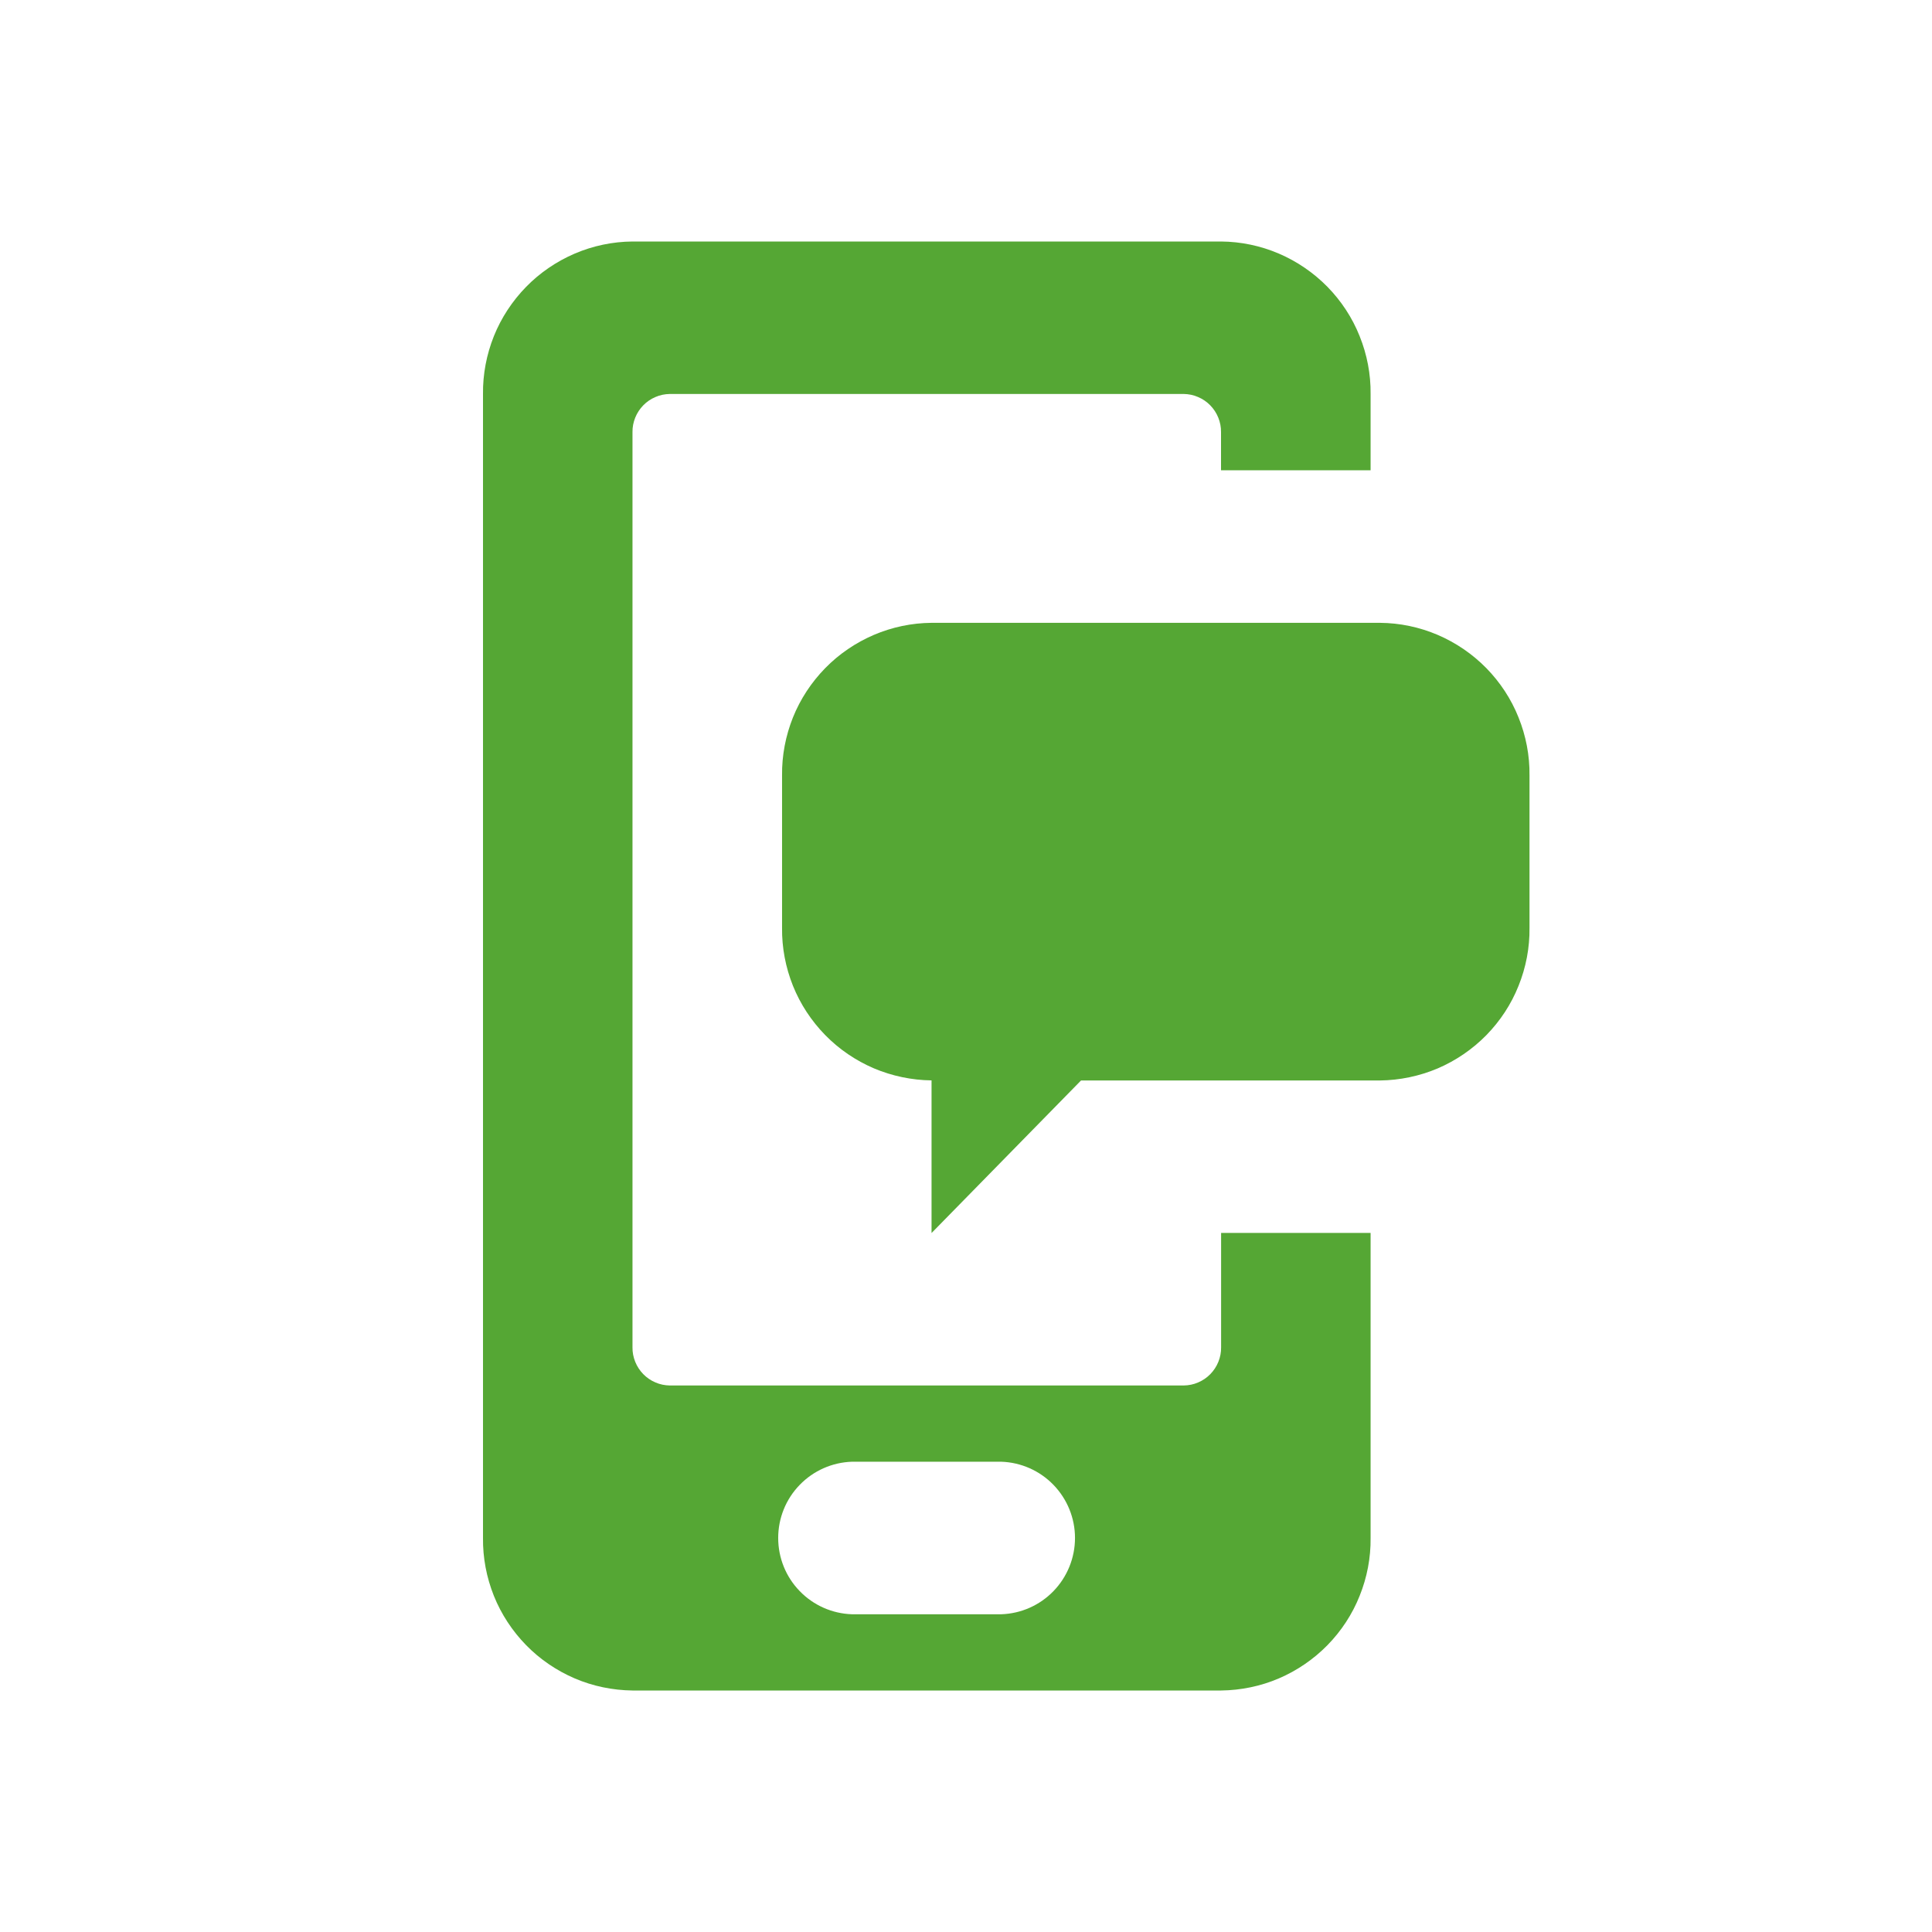 <svg width="24" height="24" viewBox="0 0 24 24" fill="none" xmlns="http://www.w3.org/2000/svg">
<path d="M17.026 5.842V4.895C17.029 4.649 16.982 4.404 16.89 4.176C16.799 3.947 16.662 3.739 16.49 3.563C16.317 3.387 16.112 3.247 15.886 3.15C15.659 3.053 15.415 3.002 15.169 3H7.857C7.611 3.002 7.367 3.053 7.14 3.15C6.914 3.247 6.708 3.387 6.536 3.563C6.364 3.739 6.227 3.947 6.135 4.176C6.044 4.404 5.997 4.649 6 4.895V19.105C5.997 19.351 6.044 19.596 6.135 19.824C6.227 20.053 6.364 20.261 6.536 20.437C6.708 20.613 6.914 20.753 7.14 20.85C7.367 20.947 7.611 20.997 7.857 21H15.169C15.415 20.997 15.659 20.947 15.886 20.85C16.112 20.753 16.317 20.613 16.49 20.437C16.662 20.261 16.799 20.053 16.89 19.824C16.982 19.596 17.029 19.351 17.026 19.105V15.316H15.169V16.737C15.17 16.799 15.158 16.86 15.135 16.917C15.112 16.974 15.078 17.026 15.035 17.07C14.992 17.114 14.941 17.149 14.884 17.173C14.827 17.198 14.767 17.21 14.705 17.211H8.321C8.259 17.21 8.199 17.198 8.142 17.173C8.085 17.149 8.034 17.114 7.991 17.07C7.948 17.026 7.914 16.974 7.891 16.917C7.868 16.86 7.856 16.799 7.857 16.737V5.368C7.856 5.306 7.868 5.245 7.891 5.188C7.914 5.131 7.948 5.079 7.991 5.035C8.034 4.991 8.085 4.956 8.142 4.932C8.199 4.907 8.259 4.895 8.321 4.894H14.704C14.766 4.895 14.826 4.907 14.883 4.932C14.94 4.956 14.991 4.991 15.034 5.035C15.077 5.079 15.111 5.131 15.134 5.188C15.157 5.245 15.169 5.306 15.168 5.368V5.842H17.026ZM10.584 18.158H12.437C12.683 18.166 12.916 18.269 13.087 18.446C13.258 18.623 13.354 18.859 13.354 19.105C13.354 19.352 13.258 19.588 13.087 19.765C12.916 19.942 12.683 20.045 12.437 20.053H10.584C10.338 20.045 10.105 19.942 9.934 19.765C9.762 19.588 9.667 19.352 9.667 19.105C9.667 18.859 9.762 18.623 9.934 18.446C10.105 18.269 10.338 18.166 10.584 18.158ZM19 9.632V11.527C19.003 11.773 18.956 12.018 18.864 12.246C18.773 12.475 18.636 12.683 18.464 12.859C18.291 13.035 18.086 13.175 17.86 13.272C17.633 13.368 17.389 13.419 17.143 13.422H13.429L11.572 15.317V13.421C11.326 13.418 11.082 13.367 10.855 13.271C10.629 13.174 10.423 13.034 10.251 12.858C10.079 12.682 9.942 12.474 9.85 12.245C9.759 12.017 9.712 11.772 9.715 11.526V9.632C9.712 9.386 9.759 9.141 9.85 8.913C9.942 8.684 10.079 8.476 10.251 8.3C10.423 8.124 10.629 7.984 10.855 7.887C11.082 7.79 11.326 7.739 11.572 7.737H17.143C17.389 7.739 17.633 7.79 17.86 7.887C18.086 7.984 18.291 8.124 18.464 8.3C18.636 8.476 18.773 8.684 18.864 8.913C18.956 9.141 19.003 9.386 19 9.632Z" fill="#55A734"/>
</svg>
